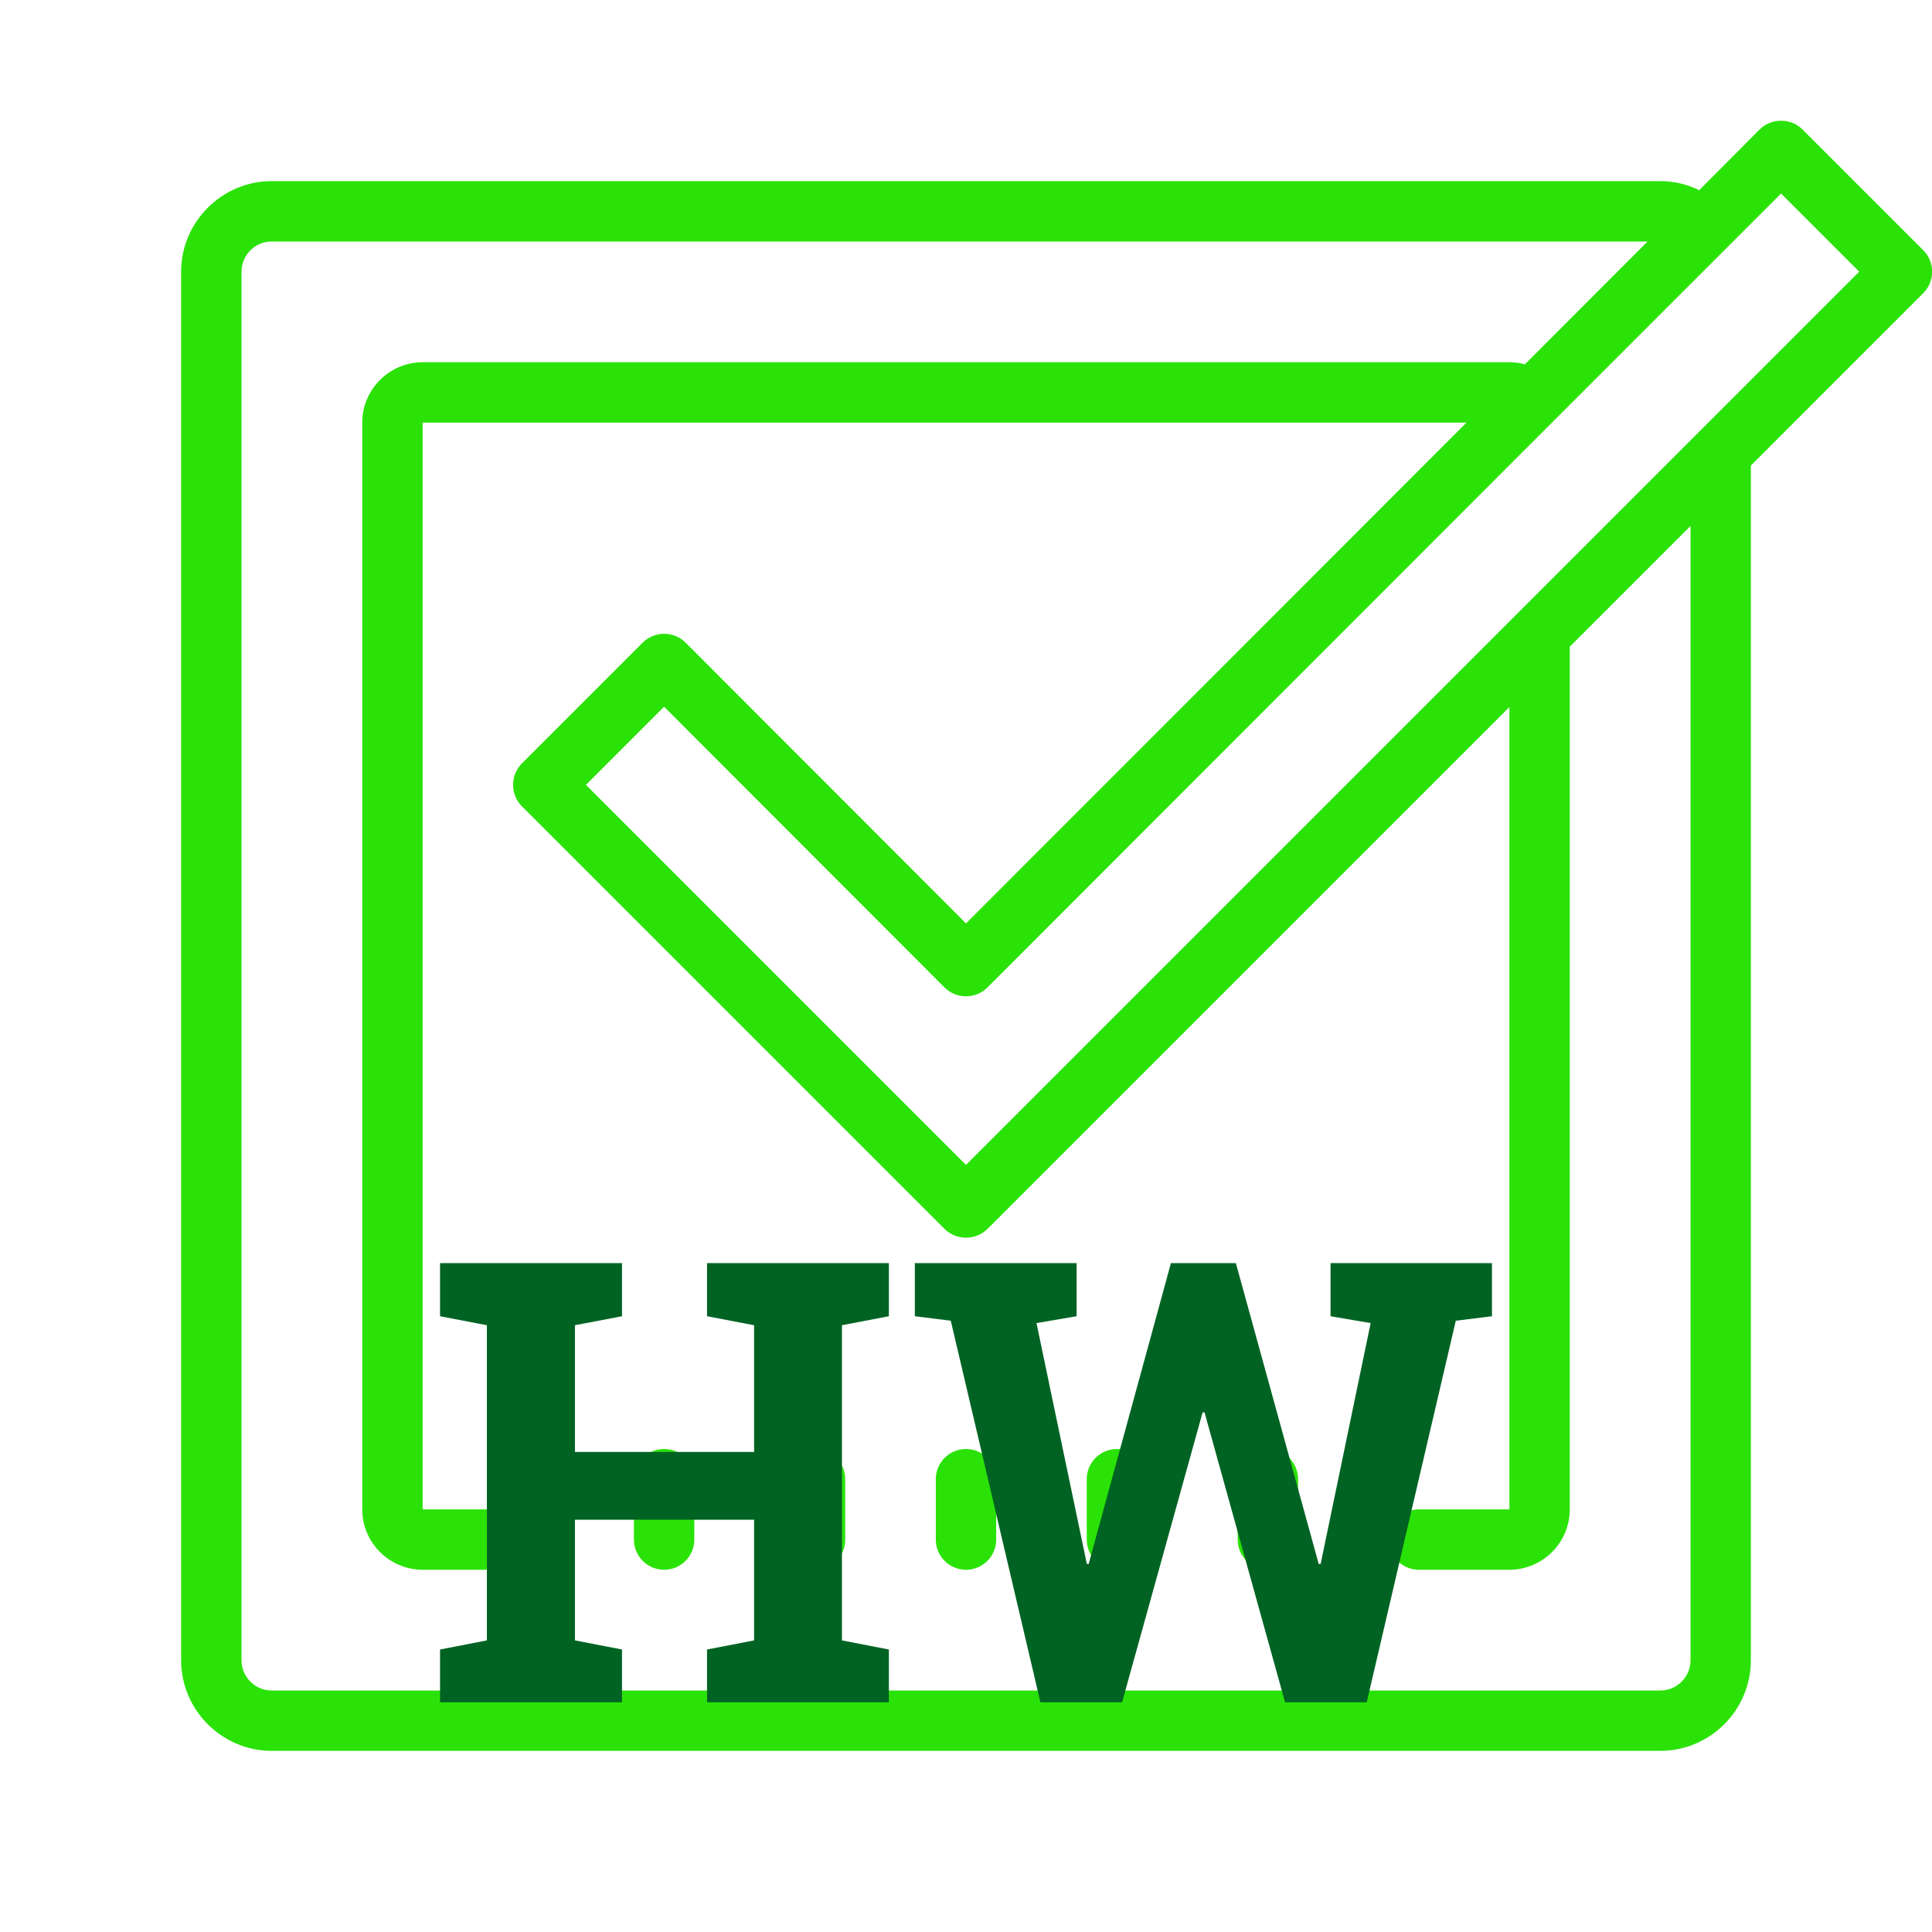 <svg xmlns="http://www.w3.org/2000/svg" x="0px" y="0px"
     width="64" height="64"
     viewBox="0 0 172 172"
     style=" fill:#000000;"><g fill="none" fill-rule="nonzero" stroke="none" stroke-width="none" stroke-linecap="butt" stroke-linejoin="miter" stroke-miterlimit="10" stroke-dasharray="" stroke-dashoffset="0" font-family="none" font-weight="normal" font-size="none" text-anchor="inherit" style="mix-blend-mode: normal"><path d="M0,172v-172h172v172z" fill="none" stroke="none" stroke-width="1"></path><g id="original-icon" fill="#2ae207" stroke="none" stroke-width="1"><path d="M158.562,10.75c-0.693,0 -1.386,0.252 -1.911,0.777l-5.375,5.406c-1.05,-0.514 -2.226,-0.808 -3.464,-0.808h-123.625c-4.43,0 -8.062,3.632 -8.062,8.062v123.625c0,4.43 3.632,8.062 8.062,8.062h123.625c4.43,0 8.062,-3.632 8.062,-8.062v-106.366l15.348,-15.348c1.05,-1.05 1.05,-2.771 0,-3.821l-10.75,-10.75c-0.525,-0.525 -1.218,-0.777 -1.911,-0.777zM158.562,17.227l6.96,6.96l-79.523,79.523l-33.835,-33.835l6.96,-6.96l24.964,24.996c1.05,1.05 2.771,1.05 3.821,0l46.464,-46.496zM24.188,21.5h122.491l-10.928,10.939c-0.43,-0.136 -0.892,-0.189 -1.375,-0.189h-96.75c-2.96,0 -5.375,2.415 -5.375,5.375v96.75c0,2.96 2.415,5.375 5.375,5.375h8.062c1.48,0 2.688,-1.207 2.688,-2.688c0,-1.48 -1.207,-2.688 -2.688,-2.688h-8.062v-96.75h92.929l-44.554,44.585l-24.964,-24.996c-1.05,-1.05 -2.771,-1.05 -3.821,0l-10.75,10.75c-1.05,1.05 -1.05,2.771 0,3.821l37.625,37.625c0.535,0.514 1.207,0.777 1.911,0.777c0.703,0 1.375,-0.262 1.911,-0.777l46.464,-46.464v71.429h-8.062c-1.48,0 -2.688,1.207 -2.688,2.688c0,1.48 1.207,2.688 2.688,2.688h8.062c2.96,0 5.375,-2.415 5.375,-5.375v-76.804l10.75,-10.75v100.991c0,1.48 -1.207,2.688 -2.688,2.688h-123.625c-1.48,0 -2.688,-1.207 -2.688,-2.688v-123.625c0,-1.48 1.207,-2.688 2.688,-2.688zM59.125,129c-1.491,0 -2.688,1.207 -2.688,2.688v5.375c0,1.48 1.197,2.688 2.688,2.688c1.491,0 2.688,-1.207 2.688,-2.688v-5.375c0,-1.48 -1.197,-2.688 -2.688,-2.688zM72.562,129c-1.491,0 -2.688,1.207 -2.688,2.688v5.375c0,1.48 1.197,2.688 2.688,2.688c1.491,0 2.688,-1.207 2.688,-2.688v-5.375c0,-1.48 -1.197,-2.688 -2.688,-2.688zM86,129c-1.491,0 -2.688,1.207 -2.688,2.688v5.375c0,1.48 1.197,2.688 2.688,2.688c1.491,0 2.688,-1.207 2.688,-2.688v-5.375c0,-1.48 -1.197,-2.688 -2.688,-2.688zM99.438,129c-1.491,0 -2.688,1.207 -2.688,2.688v5.375c0,1.48 1.197,2.688 2.688,2.688c1.491,0 2.688,-1.207 2.688,-2.688v-5.375c0,-1.48 -1.197,-2.688 -2.688,-2.688zM112.875,129c-1.491,0 -2.688,1.207 -2.688,2.688v5.375c0,1.48 1.197,2.688 2.688,2.688c1.491,0 2.688,-1.207 2.688,-2.688v-5.375c0,-1.48 -1.197,-2.688 -2.688,-2.688z"></path></g><g fill="#006323" stroke="none" stroke-width="1"><path d="M43.345,117.98l-4.17,-0.8v-4.73h16.2v4.73l-4.19,0.8v11.28h15.95v-11.28l-4.19,-0.8v-4.73h4.19h7.82h4.18v4.73l-4.18,0.8v28.06l4.18,0.81v4.7h-16.19v-4.7l4.19,-0.81v-10.74h-15.95v10.74l4.19,0.81v4.7h-16.2v-4.7l4.17,-0.81zM132.825,112.45v4.73l-3.22,0.4l-7.93,33.97h-7.27l-7.17,-25.81h-0.17l-7.17,25.81h-7.27l-7.98,-33.97l-3.2,-0.4v-4.73h14.4v4.73l-3.57,0.61l4.48,21.43l0.16,0.03l7.33,-26.8h5.78l7.38,26.8l0.17,-0.03l4.45,-21.43l-3.57,-0.61v-4.73z"></path></g><path d="M29.175,161.55v-59.1h113.65v59.1z" fill="#ff0000" stroke="#50e3c2" stroke-width="3" opacity="0"></path></g></svg>
